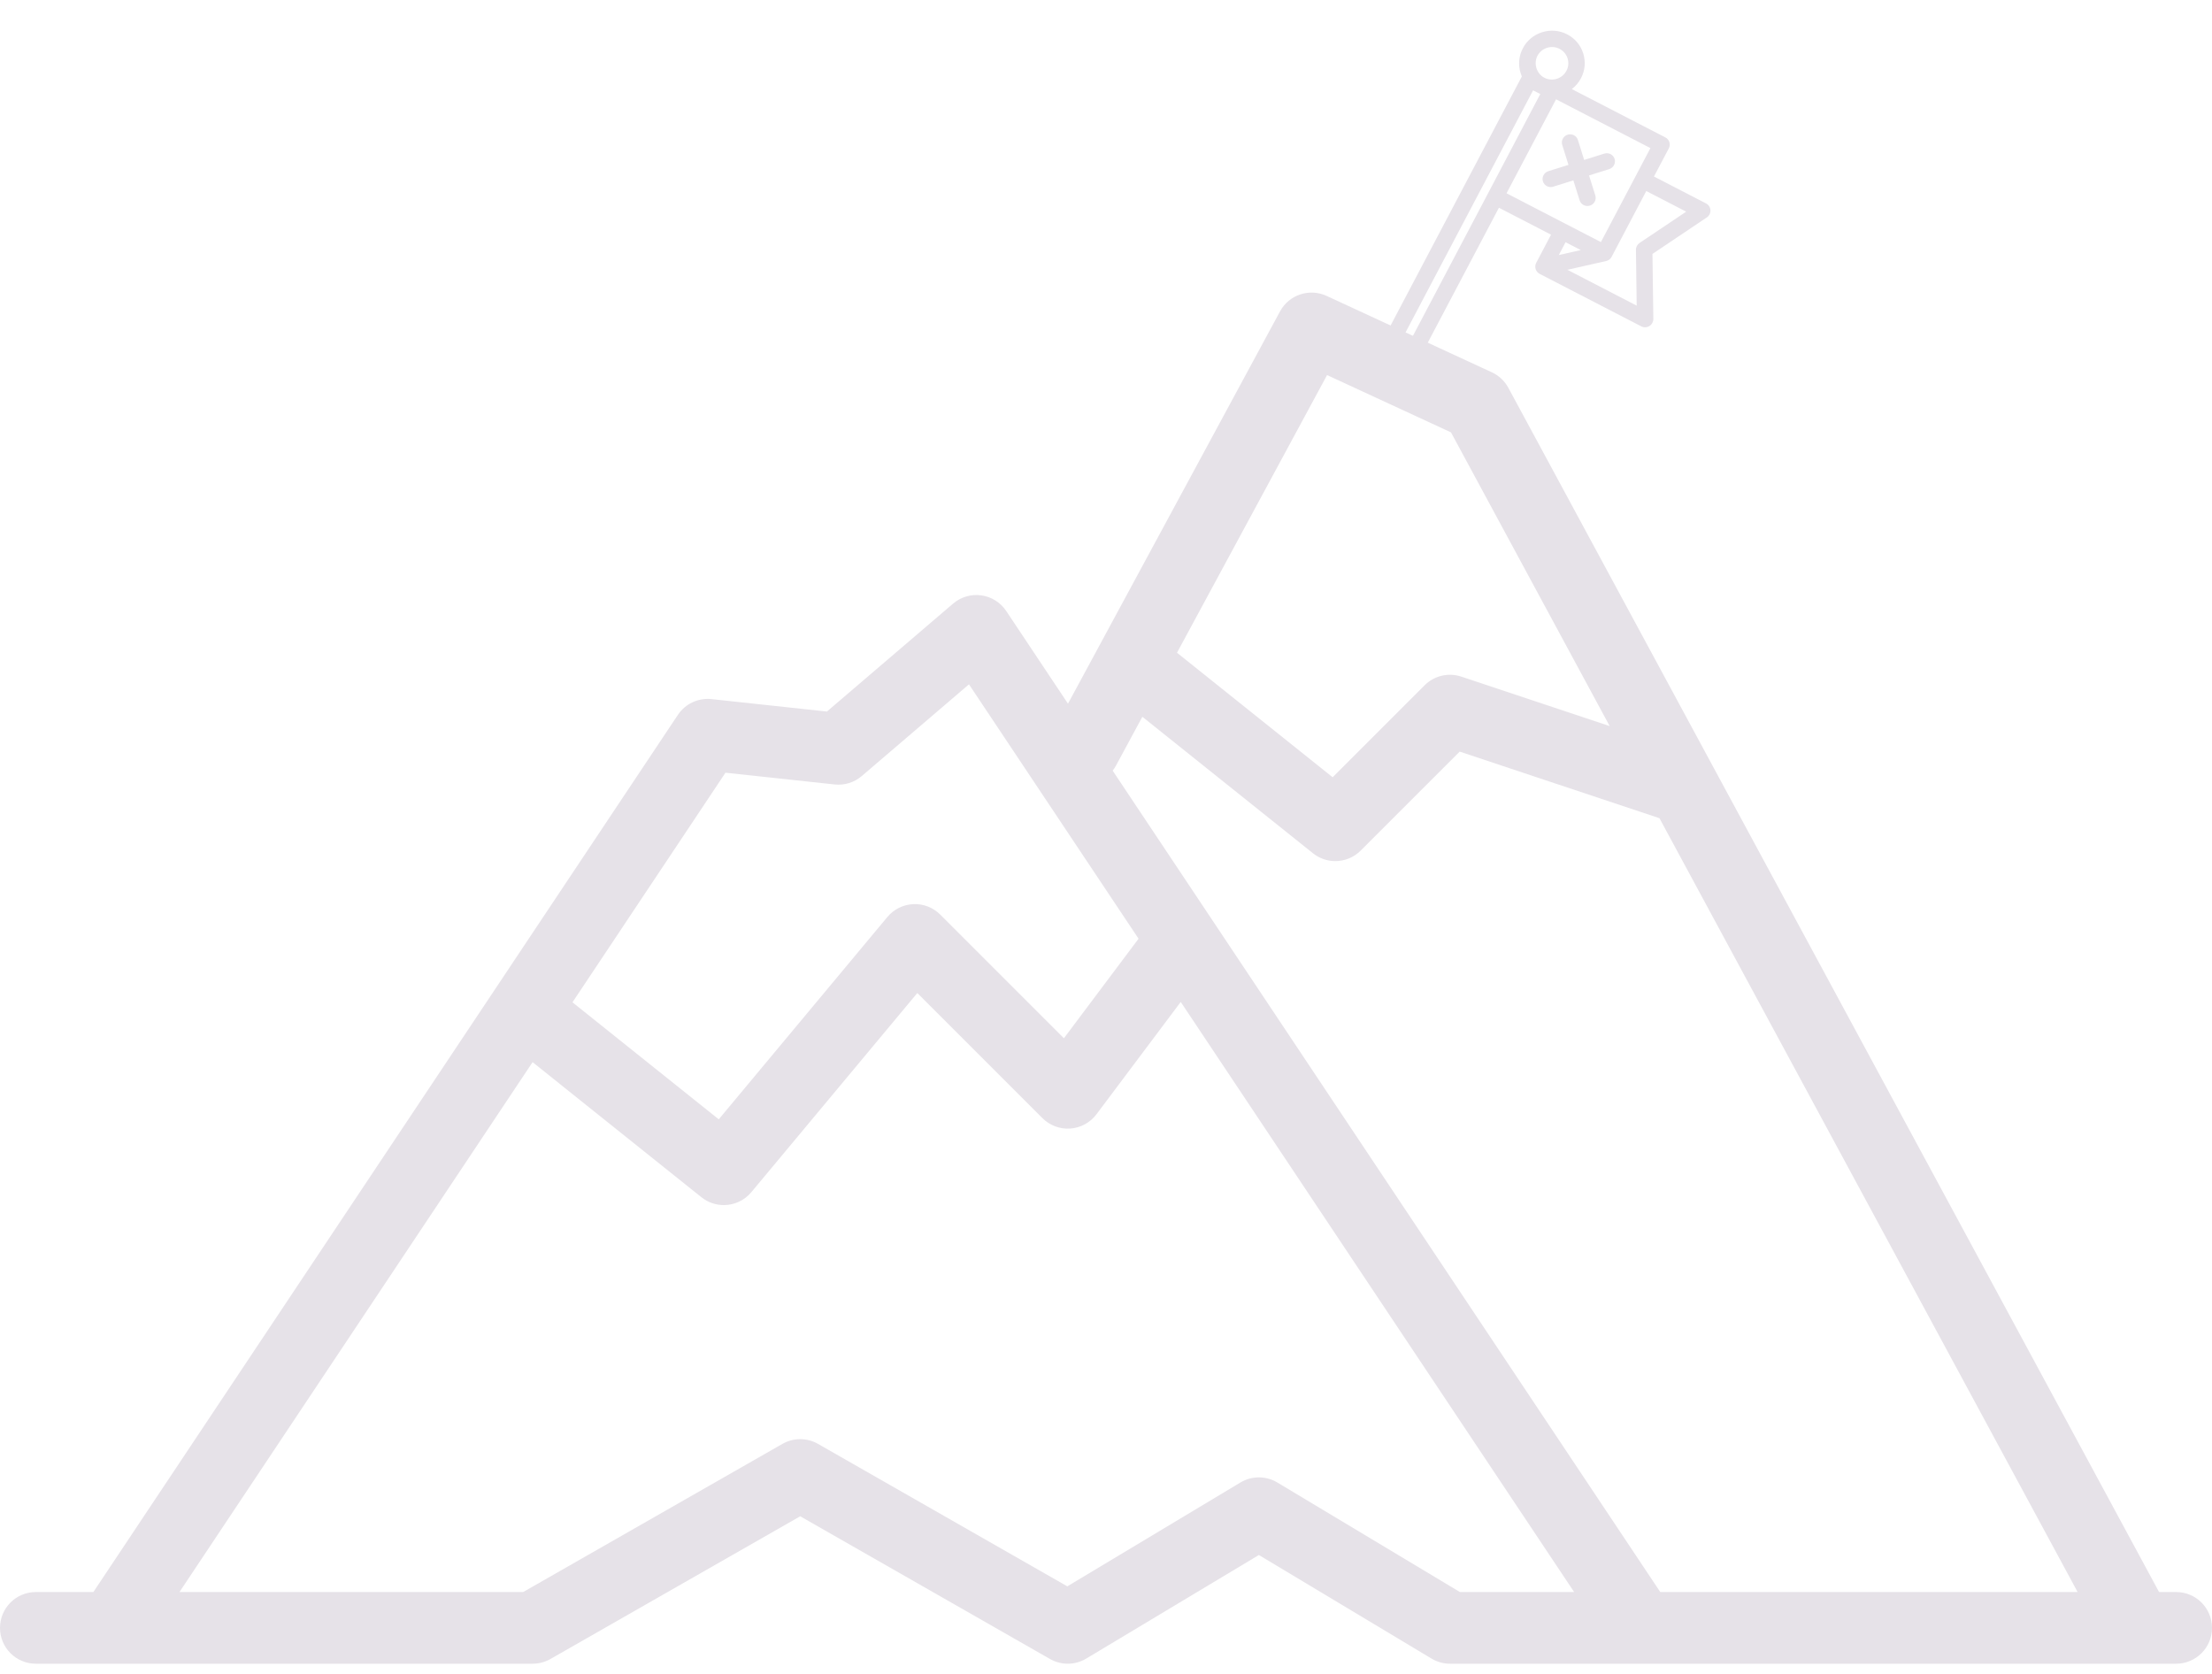 <svg width="189" height="143" viewBox="0 0 189 143" fill="none" xmlns="http://www.w3.org/2000/svg">
<path d="M131.258 22.46C131.169 22.63 131.156 22.82 131.21 22.992C131.263 23.161 131.384 23.312 131.554 23.401L140.237 27.887C140.453 28 140.717 27.99 140.93 27.859C141.139 27.729 141.269 27.498 141.266 27.254L141.191 21.696L145.836 18.578C146.043 18.44 146.159 18.206 146.146 17.96C146.13 17.715 145.992 17.496 145.771 17.384L141.319 15.083L142.588 12.678C142.769 12.337 142.637 11.917 142.293 11.741L134.299 7.611C134.615 7.37 134.885 7.065 135.082 6.689C135.43 6.028 135.499 5.274 135.276 4.565C135.053 3.855 134.565 3.276 133.902 2.933C133.239 2.591 132.482 2.527 131.765 2.752C131.051 2.976 130.463 3.462 130.119 4.122C129.771 4.782 129.702 5.536 129.925 6.246C129.956 6.344 129.994 6.439 130.032 6.531L117.702 29.927C117.616 30.091 117.599 30.282 117.654 30.459C117.71 30.635 117.833 30.781 117.998 30.867L119.859 31.829C120.203 32.005 120.626 31.872 120.804 31.532L128.073 17.75L132.525 20.051L131.258 22.46ZM133.189 21.793L133.766 20.695L135.067 21.367L133.189 21.793ZM144.075 18.085L140.091 20.758C139.895 20.888 139.775 21.111 139.78 21.346L139.844 26.116L133.925 23.052L137.234 22.302L137.261 22.293C137.269 22.29 137.282 22.291 137.29 22.288C137.305 22.283 137.316 22.276 137.328 22.272C137.351 22.265 137.37 22.254 137.392 22.243C137.41 22.233 137.429 22.223 137.451 22.212C137.472 22.196 137.49 22.186 137.511 22.171C137.528 22.157 137.546 22.143 137.559 22.13C137.575 22.113 137.592 22.099 137.608 22.081C137.624 22.063 137.636 22.046 137.648 22.029C137.664 22.011 137.674 21.991 137.685 21.97C137.69 21.96 137.697 21.953 137.7 21.948L140.662 16.323L144.075 18.085ZM131.364 4.768C131.54 4.438 131.831 4.196 132.187 4.084C132.544 3.972 132.924 4.003 133.254 4.175C133.584 4.347 133.829 4.636 133.94 4.989C134.051 5.341 134.018 5.718 133.842 6.049C133.484 6.73 132.633 6.997 131.953 6.642C131.29 6.299 131.016 5.429 131.364 4.768ZM119.278 29.953L130.991 7.72L131.299 7.877L131.606 8.035L127.157 16.491L119.895 30.271L119.278 29.953ZM132.954 8.486L141.017 12.654L136.786 20.685L128.723 16.516L132.954 8.486Z" fill="#E6E2E8"/>
<path d="M136.308 16.696L135.773 14.991L137.494 14.45C137.862 14.334 138.07 13.942 137.956 13.577C137.841 13.213 137.45 13.008 137.077 13.125L135.356 13.666L134.821 11.96C134.706 11.596 134.315 11.392 133.942 11.509C133.574 11.624 133.366 12.017 133.48 12.382L134.016 14.087L132.295 14.627C131.926 14.743 131.718 15.136 131.833 15.501C131.947 15.865 132.339 16.069 132.711 15.952L134.432 15.412L134.968 17.117C135.082 17.482 135.474 17.686 135.846 17.569C136.22 17.456 136.424 17.064 136.308 16.696Z" fill="#E6E2E8"/>
<path d="M185.938 136.032H184.477L128.878 33.136C128.564 32.555 128.07 32.09 127.47 31.813L113.348 25.283C111.881 24.605 110.138 25.184 109.37 26.606L91.252 60.125L85.972 52.205C85.486 51.476 84.712 50.99 83.845 50.87C82.977 50.75 82.1 51.007 81.435 51.576L70.654 60.798L60.796 59.736C59.66 59.615 58.553 60.133 57.92 61.083L7.977 136.032H3.062C1.371 136.032 0 137.403 0 139.094C0 140.785 1.371 142.156 3.062 142.156H45.515C46.047 142.156 46.571 142.016 47.034 141.752L68.374 129.558L89.715 141.752C90.186 142.021 90.71 142.156 91.234 142.156C91.779 142.156 92.325 142.01 92.809 141.719L107.562 132.867L122.316 141.719C122.792 142.005 123.336 142.156 123.891 142.156H185.938C187.629 142.156 189 140.785 189 139.094C189 137.403 187.629 136.032 185.938 136.032ZM113.389 32.048L123.976 36.943L137.536 62.04L124.859 57.814C123.759 57.448 122.546 57.733 121.726 58.553L113.867 66.413L100.566 55.772L113.389 32.048ZM95.34 65.44L97.606 61.246L112.182 72.906C112.743 73.356 113.42 73.577 114.093 73.577C114.881 73.577 115.664 73.275 116.259 72.68L124.718 64.222L141.79 69.912L177.517 136.032H141.858L95.07 65.85C95.168 65.722 95.26 65.587 95.34 65.44ZM61.987 66.024L71.313 67.028C72.153 67.119 72.99 66.859 73.631 66.31L82.792 58.473L97.282 80.208L90.903 88.714L80.336 78.148C79.728 77.54 78.892 77.212 78.033 77.254C77.174 77.293 76.37 77.692 75.82 78.353L61.413 95.641L48.914 85.642L61.987 66.024ZM109.138 126.672C108.168 126.09 106.956 126.09 105.987 126.672L91.196 135.546L69.893 123.373C68.952 122.836 67.796 122.836 66.855 123.373L44.702 136.032H15.335L45.506 90.756L59.931 102.297C60.495 102.748 61.171 102.968 61.842 102.968C62.72 102.968 63.591 102.592 64.196 101.866L78.378 84.848L89.07 95.54C89.698 96.167 90.567 96.493 91.452 96.429C92.337 96.366 93.152 95.922 93.684 95.212L100.885 85.611L134.499 136.032H124.739L109.138 126.672Z" fill="#E6E2E8"/>
</svg>
